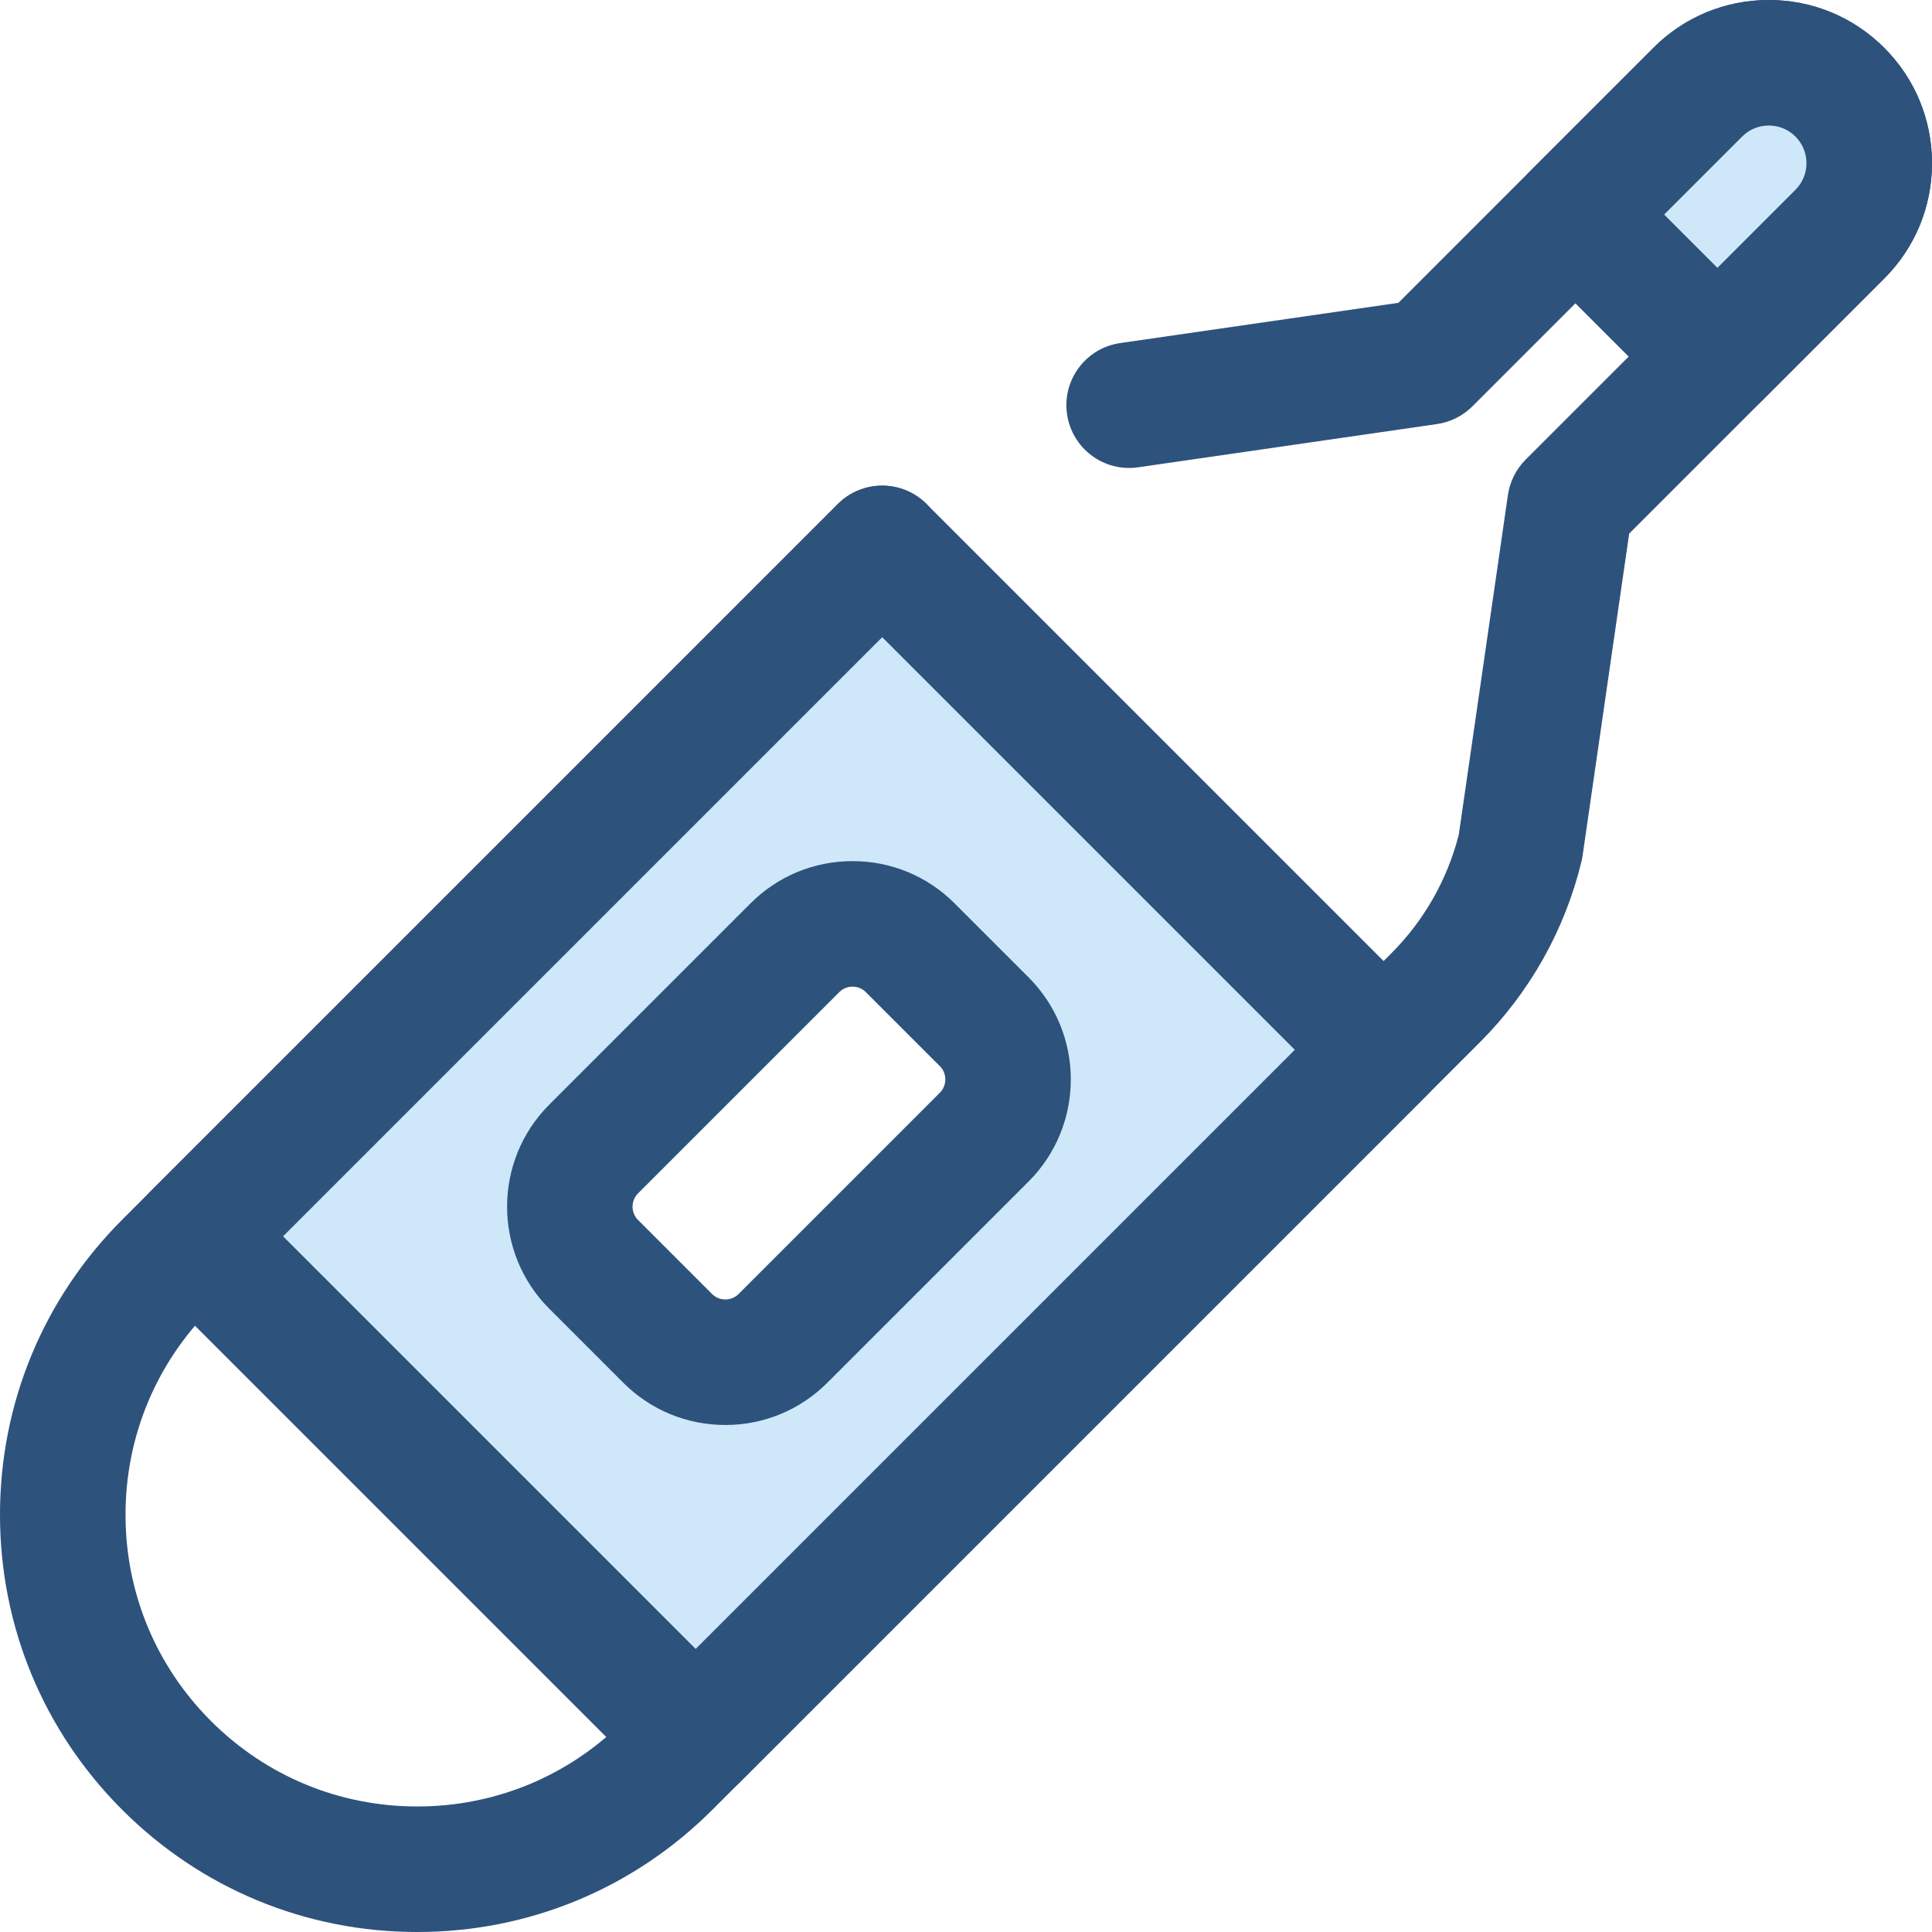 <?xml version="1.0" encoding="iso-8859-1"?>
<!-- Generator: Adobe Illustrator 19.0.0, SVG Export Plug-In . SVG Version: 6.00 Build 0)  -->
<svg version="1.1" id="Layer_1" xmlns="http://www.w3.org/2000/svg" xmlns:xlink="http://www.w3.org/1999/xlink" x="0px" y="0px"
	 viewBox="0 0 512 512" style="enable-background:new 0 0 512 512;" xml:space="preserve">
<path style="fill:#2D527C;" d="M110.577,512c-29.54,0.002-57.305-11.5-78.19-32.385C11.498,458.724-0.005,430.951,0,401.409
	c0.003-29.538,11.511-57.31,32.4-78.198l189.629-189.636c6.495-6.495,17.027-6.497,23.522,0c6.495,6.497,6.497,17.027,0,23.522
	L55.924,346.733c-14.608,14.608-22.655,34.027-22.659,54.682c-0.003,20.653,8.039,40.071,22.644,54.677
	c14.602,14.602,34.015,22.644,54.668,22.644c0.003,0,0.007,0,0.01,0c20.654-0.002,40.073-8.049,54.68-22.655l203.437-203.432
	c8.689-8.689,14.865-19.55,17.89-31.451l13.022-90.016c0.514-3.551,2.162-6.843,4.7-9.379l71.492-71.494
	c1.886-1.886,2.924-4.393,2.924-7.059c0-2.666-1.038-5.173-2.922-7.057c-1.886-1.886-4.393-2.924-7.059-2.924
	s-5.173,1.038-7.057,2.922l-71.492,71.494c-2.538,2.538-5.828,4.186-9.381,4.7L301.62,123.84c-9.103,1.317-17.529-4.99-18.843-14.08
	c-1.316-9.091,4.99-17.528,14.08-18.843l73.731-10.665l67.583-67.585C446.339,4.499,457.2,0,468.752,0
	c11.551,0,22.413,4.499,30.581,12.666c8.168,8.168,12.666,19.028,12.666,30.581c0,11.551-4.499,22.413-12.666,30.581l-67.585,67.585
	L419.4,226.778c-0.075,0.519-0.175,1.033-0.298,1.542c-4.398,18.118-13.69,34.664-26.875,47.849L188.789,479.601
	c-20.886,20.889-48.657,32.395-78.197,32.399C110.589,512,110.581,512,110.577,512z"/>
<path style="fill:#CEE8FA;" d="M184.365,460.504l182.297-182.297l-132.87-132.87L51.495,327.634L184.365,460.504z M210.646,251.172
	c8.444-8.444,22.135-8.444,30.579,0l19.602,19.602c8.444,8.444,8.444,22.135,0,30.579l-53.316,53.316
	c-8.444,8.444-22.135,8.444-30.579,0l-19.602-19.602c-8.444-8.444-8.444-22.135,0-30.579L210.646,251.172z"/>
<path style="fill:#2D527C;" d="M184.365,477.136c-4.411,0-8.642-1.753-11.761-4.872l-132.87-132.87
	c-6.495-6.495-6.495-17.027,0-23.522l182.297-182.297c3.119-3.119,7.35-4.872,11.761-4.872s8.642,1.753,11.761,4.872l132.87,132.87
	c6.495,6.495,6.495,17.027,0,23.524L196.127,472.265C193.007,475.383,188.777,477.136,184.365,477.136z M75.018,327.634
	l109.348,109.348L343.14,278.208L233.792,168.86L75.018,327.634z M192.22,377.635c-10.217,0-19.824-3.979-27.051-11.204
	l-19.6-19.603c-14.915-14.914-14.915-39.185,0-54.101l53.318-53.318c7.225-7.225,16.832-11.204,27.05-11.204
	c10.217,0,19.824,3.98,27.051,11.204l19.602,19.602c14.915,14.916,14.915,39.187,0,54.101l-53.318,53.316
	C212.047,373.654,202.44,377.635,192.22,377.635z M225.936,261.472c-0.943,0-2.32,0.253-3.529,1.462l-53.318,53.316
	c-1.944,1.944-1.944,5.111,0,7.056l19.602,19.602c1.209,1.209,2.586,1.462,3.529,1.462c0.943,0,2.32-0.253,3.528-1.46l53.318-53.318
	c1.944-1.944,1.944-5.111,0-7.057l-19.602-19.602C228.257,261.725,226.88,261.472,225.936,261.472z"/>
<path style="fill:#CEE8FA;" d="M455.133,94.505l32.437-32.439c10.394-10.394,10.394-27.244,0-37.638s-27.244-10.394-37.638,0
	l-32.437,32.439L455.133,94.505z"/>
<path style="fill:#2D527C;" d="M455.133,111.138c-4.411,0-8.642-1.753-11.761-4.872l-37.638-37.64
	c-6.495-6.495-6.495-17.027,0-23.522l32.437-32.437C446.339,4.499,457.2,0,468.752,0c11.551,0,22.413,4.499,30.581,12.667
	C507.501,20.836,512,31.695,512,43.248c0,11.551-4.499,22.413-12.667,30.581l-32.439,32.437
	C463.775,109.385,459.546,111.138,455.133,111.138z M441.017,56.865l14.116,14.116l20.676-20.678
	c1.886-1.886,2.924-4.393,2.924-7.059c0-2.666-1.04-5.173-2.924-7.057c-1.886-1.886-4.393-2.924-7.059-2.924
	s-5.173,1.04-7.057,2.924L441.017,56.865z"/>
<g>
</g>
<g>
</g>
<g>
</g>
<g>
</g>
<g>
</g>
<g>
</g>
<g>
</g>
<g>
</g>
<g>
</g>
<g>
</g>
<g>
</g>
<g>
</g>
<g>
</g>
<g>
</g>
<g>
</g>
</svg>
